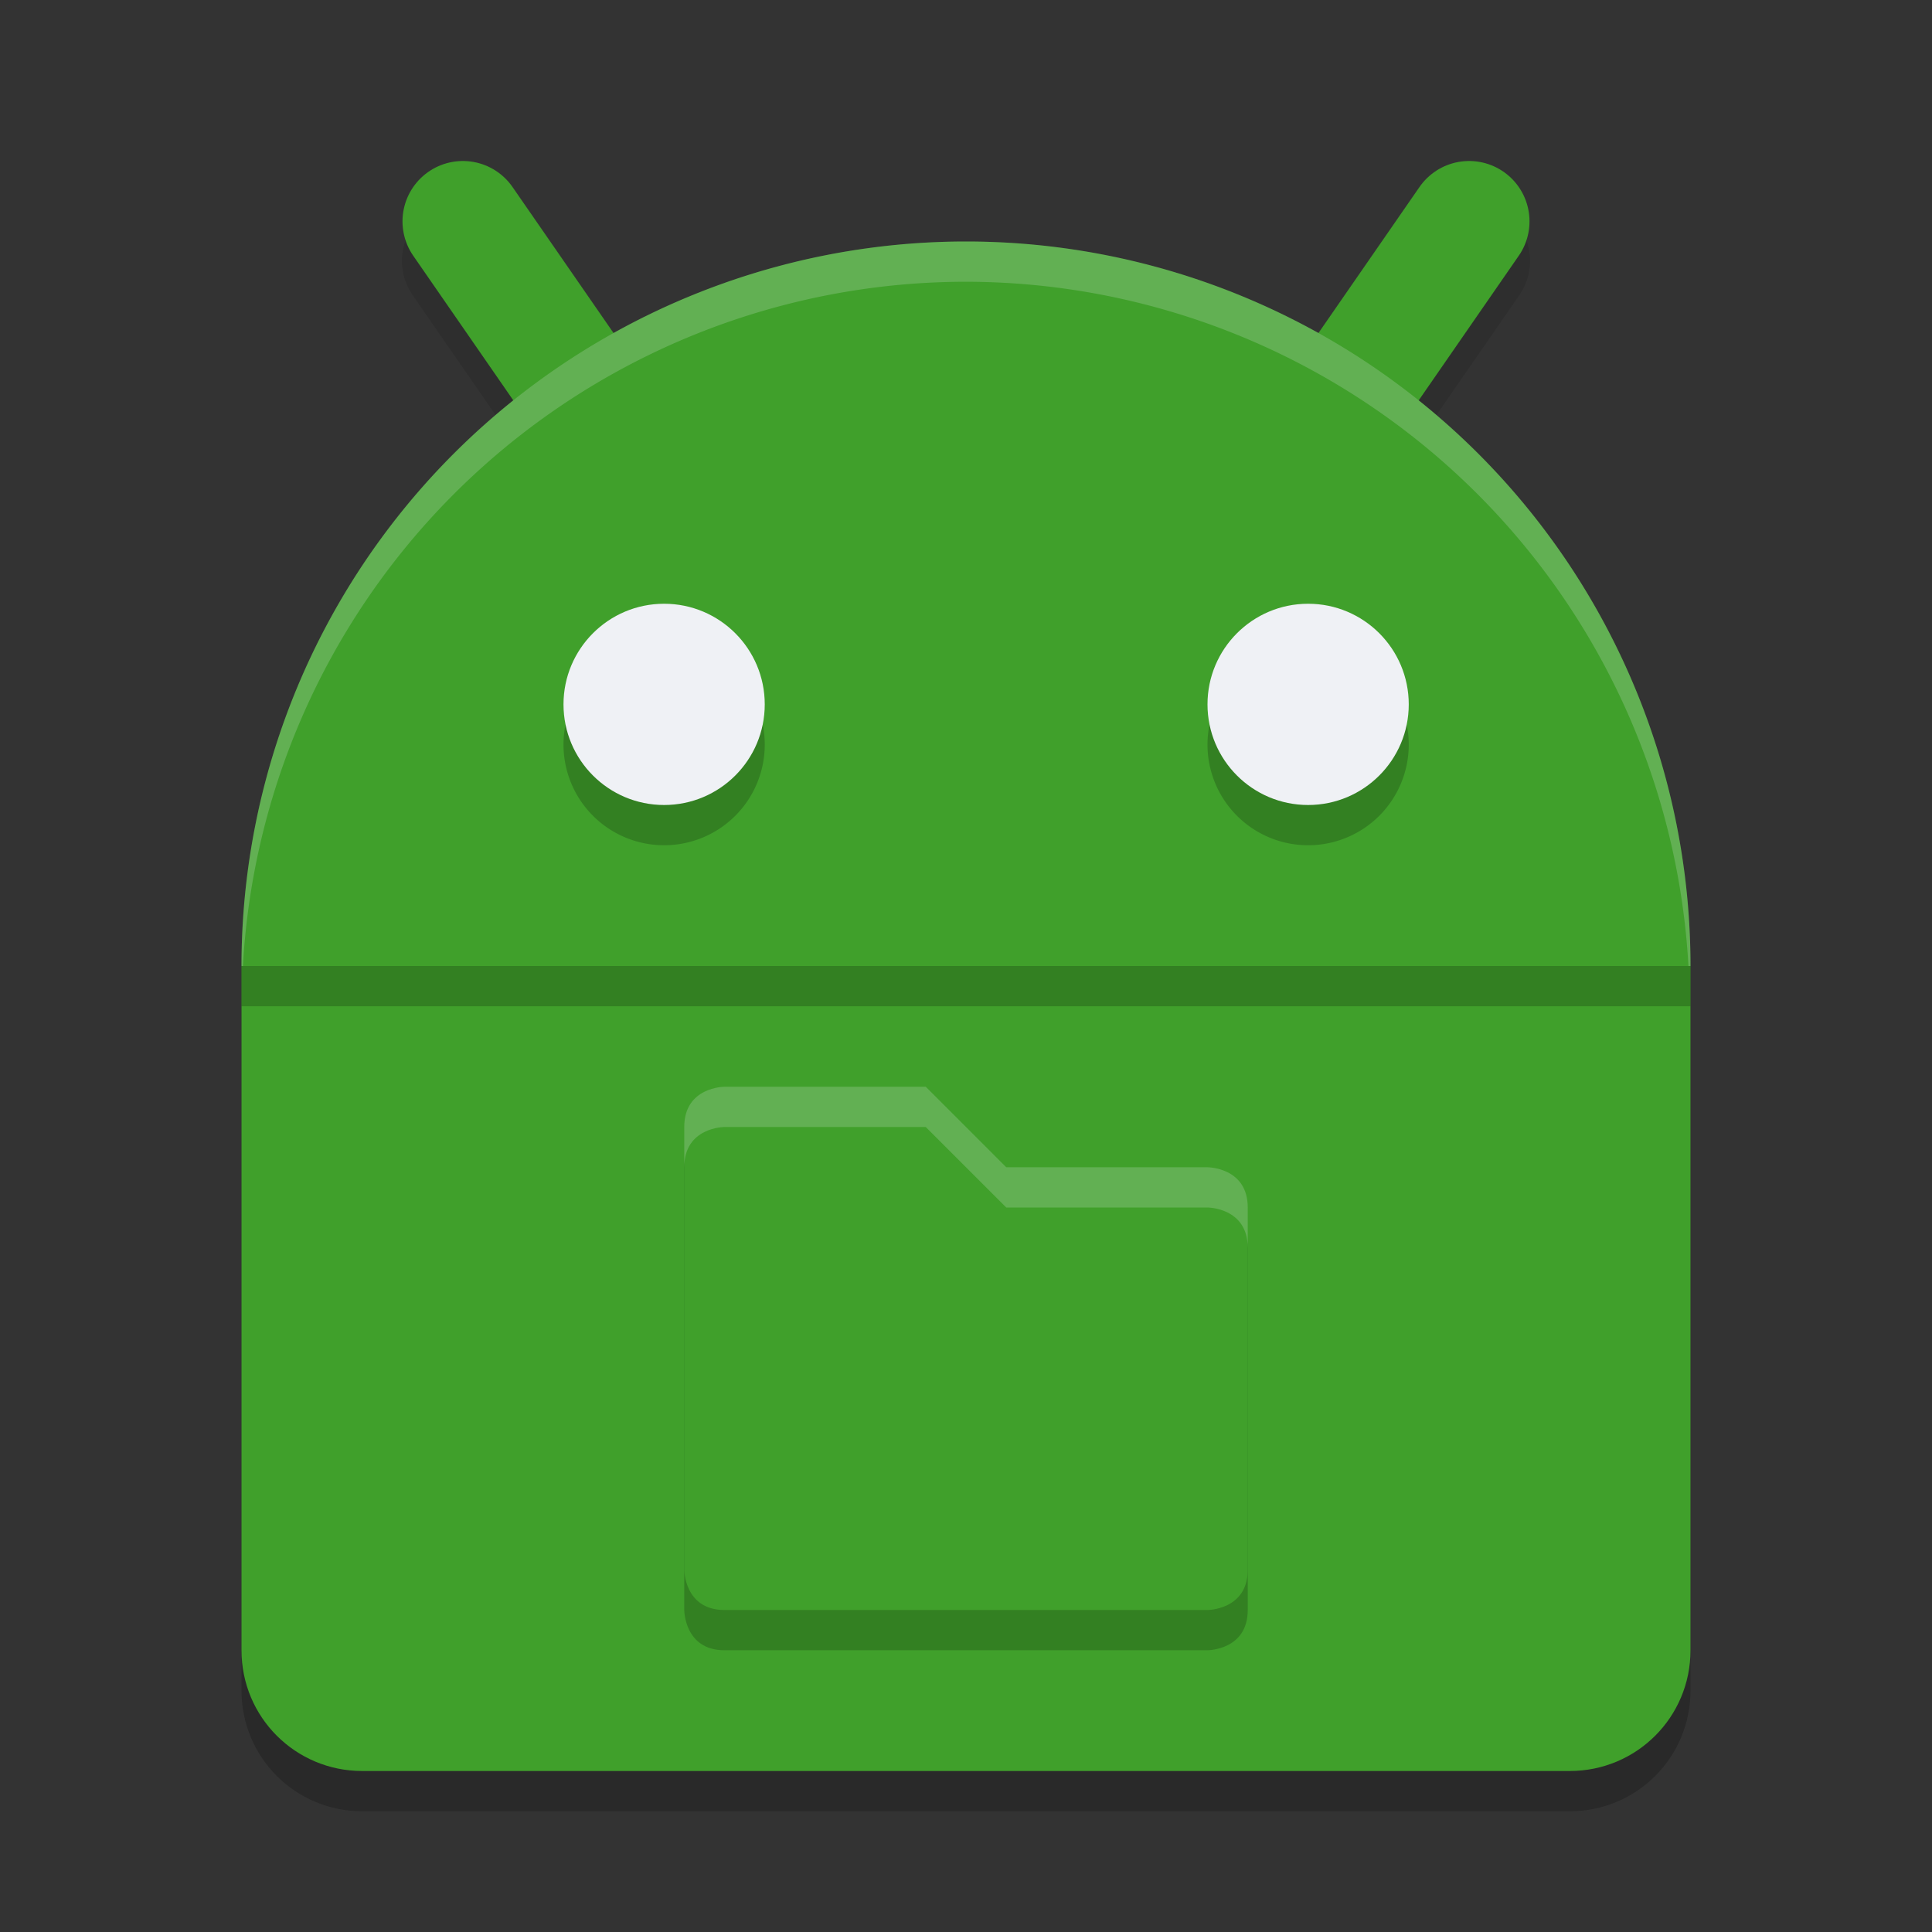 <svg xmlns="http://www.w3.org/2000/svg" width="48" height="48" version="1">
 <rect width="100%" height="100%" fill="#333333" stroke="none"/>
 <path style="opacity:0.1" d="m 11.457,4.982 a 1.5,1.5 0 0 0 -1.191,2.371 l 4.262,6.16 a 1.501,1.501 0 1 0 2.469,-1.707 L 12.734,5.646 A 1.5,1.5 0 0 0 11.457,4.982 Z m 25.041,0 a 1.5,1.5 0 0 0 -1.232,0.664 l -4.262,6.16 a 1.501,1.501 0 1 0 2.469,1.707 L 37.734,7.353 A 1.5,1.5 0 0 0 36.498,4.982 Z"/>
 <path style="opacity:0.2" d="m 42,25 v 17 c 0,1.662 -1.338,3 -3,3 H 9 C 7.338,45 6,43.662 6,42 V 25 Z"/>
 <path style="fill:none;stroke:#40a02b;stroke-width:3;stroke-linecap:round" d="m 11.5,5.5 4.262,6.16"/>
 <path style="fill:none;stroke:#40a02b;stroke-width:3;stroke-linecap:round" d="m 36.5,5.5 -4.262,6.16"/>
 <path style="fill:#40a02b" d="m 42,24 v 17 c 0,1.662 -1.338,3 -3,3 H 9 C 7.338,44 6,42.662 6,41 V 24 Z"/>
 <path style="fill:#40a02b" d="M 24 6 A 18 18 0 0 0 6 24 L 42 24 A 18 18 0 0 0 24 6 z"/>
 <path style="opacity:0.2" d="M 16.5,16 A 2.5,2.5 0 0 0 14,18.5 2.5,2.5 0 0 0 16.5,21 2.5,2.5 0 0 0 19,18.5 2.5,2.5 0 0 0 16.5,16 Z m 16,0 A 2.5,2.5 0 0 0 30,18.5 2.5,2.5 0 0 0 32.5,21 2.5,2.5 0 0 0 35,18.5 2.5,2.5 0 0 0 32.5,16 Z"/>
 <circle style="fill:#eff1f5" cx="16.5" cy="17.5" r="2.5"/>
 <circle style="fill:#eff1f5" cx="32.5" cy="17.5" r="2.5"/>
 <path style="opacity:0.2" d="m 17,29 v 11 c 0,0 0,1 1,1 h 12 c 0,0 1,0 1,-1 v -9 c 0,-1 -1,-1 -1,-1 h -5 l -2,-2 h -5 c 0,0 -1,0 -1,1 z"/>
 <path style="fill:#40a02b" d="m 17,28 v 11 c 0,0 0,1 1,1 h 12 c 0,0 1,0 1,-1 v -9 c 0,-1 -1,-1 -1,-1 h -5 l -2,-2 h -5 c 0,0 -1,0 -1,1 z"/>
 <path style="opacity:0.2;fill:#eff1f5" d="M 24 6 A 18 18 0 0 0 6 24 L 6.035 24 A 18 18 0 0 1 24 7 A 18 18 0 0 1 41.949 24 L 42 24 A 18 18 0 0 0 24 6 z"/>
 <rect style="opacity:0.2" width="36" height="1" x="6" y="24"/>
 <path style="fill:#eff1f5;opacity:0.2" d="M 18 27 C 18 27 17 27 17 28 L 17 29 C 17 28 18 28 18 28 L 23 28 L 25 30 L 30 30 C 30 30 31 30 31 31 L 31 30 C 31 29 30 29 30 29 L 25 29 L 23 27 L 18 27 z"/>
</svg>
